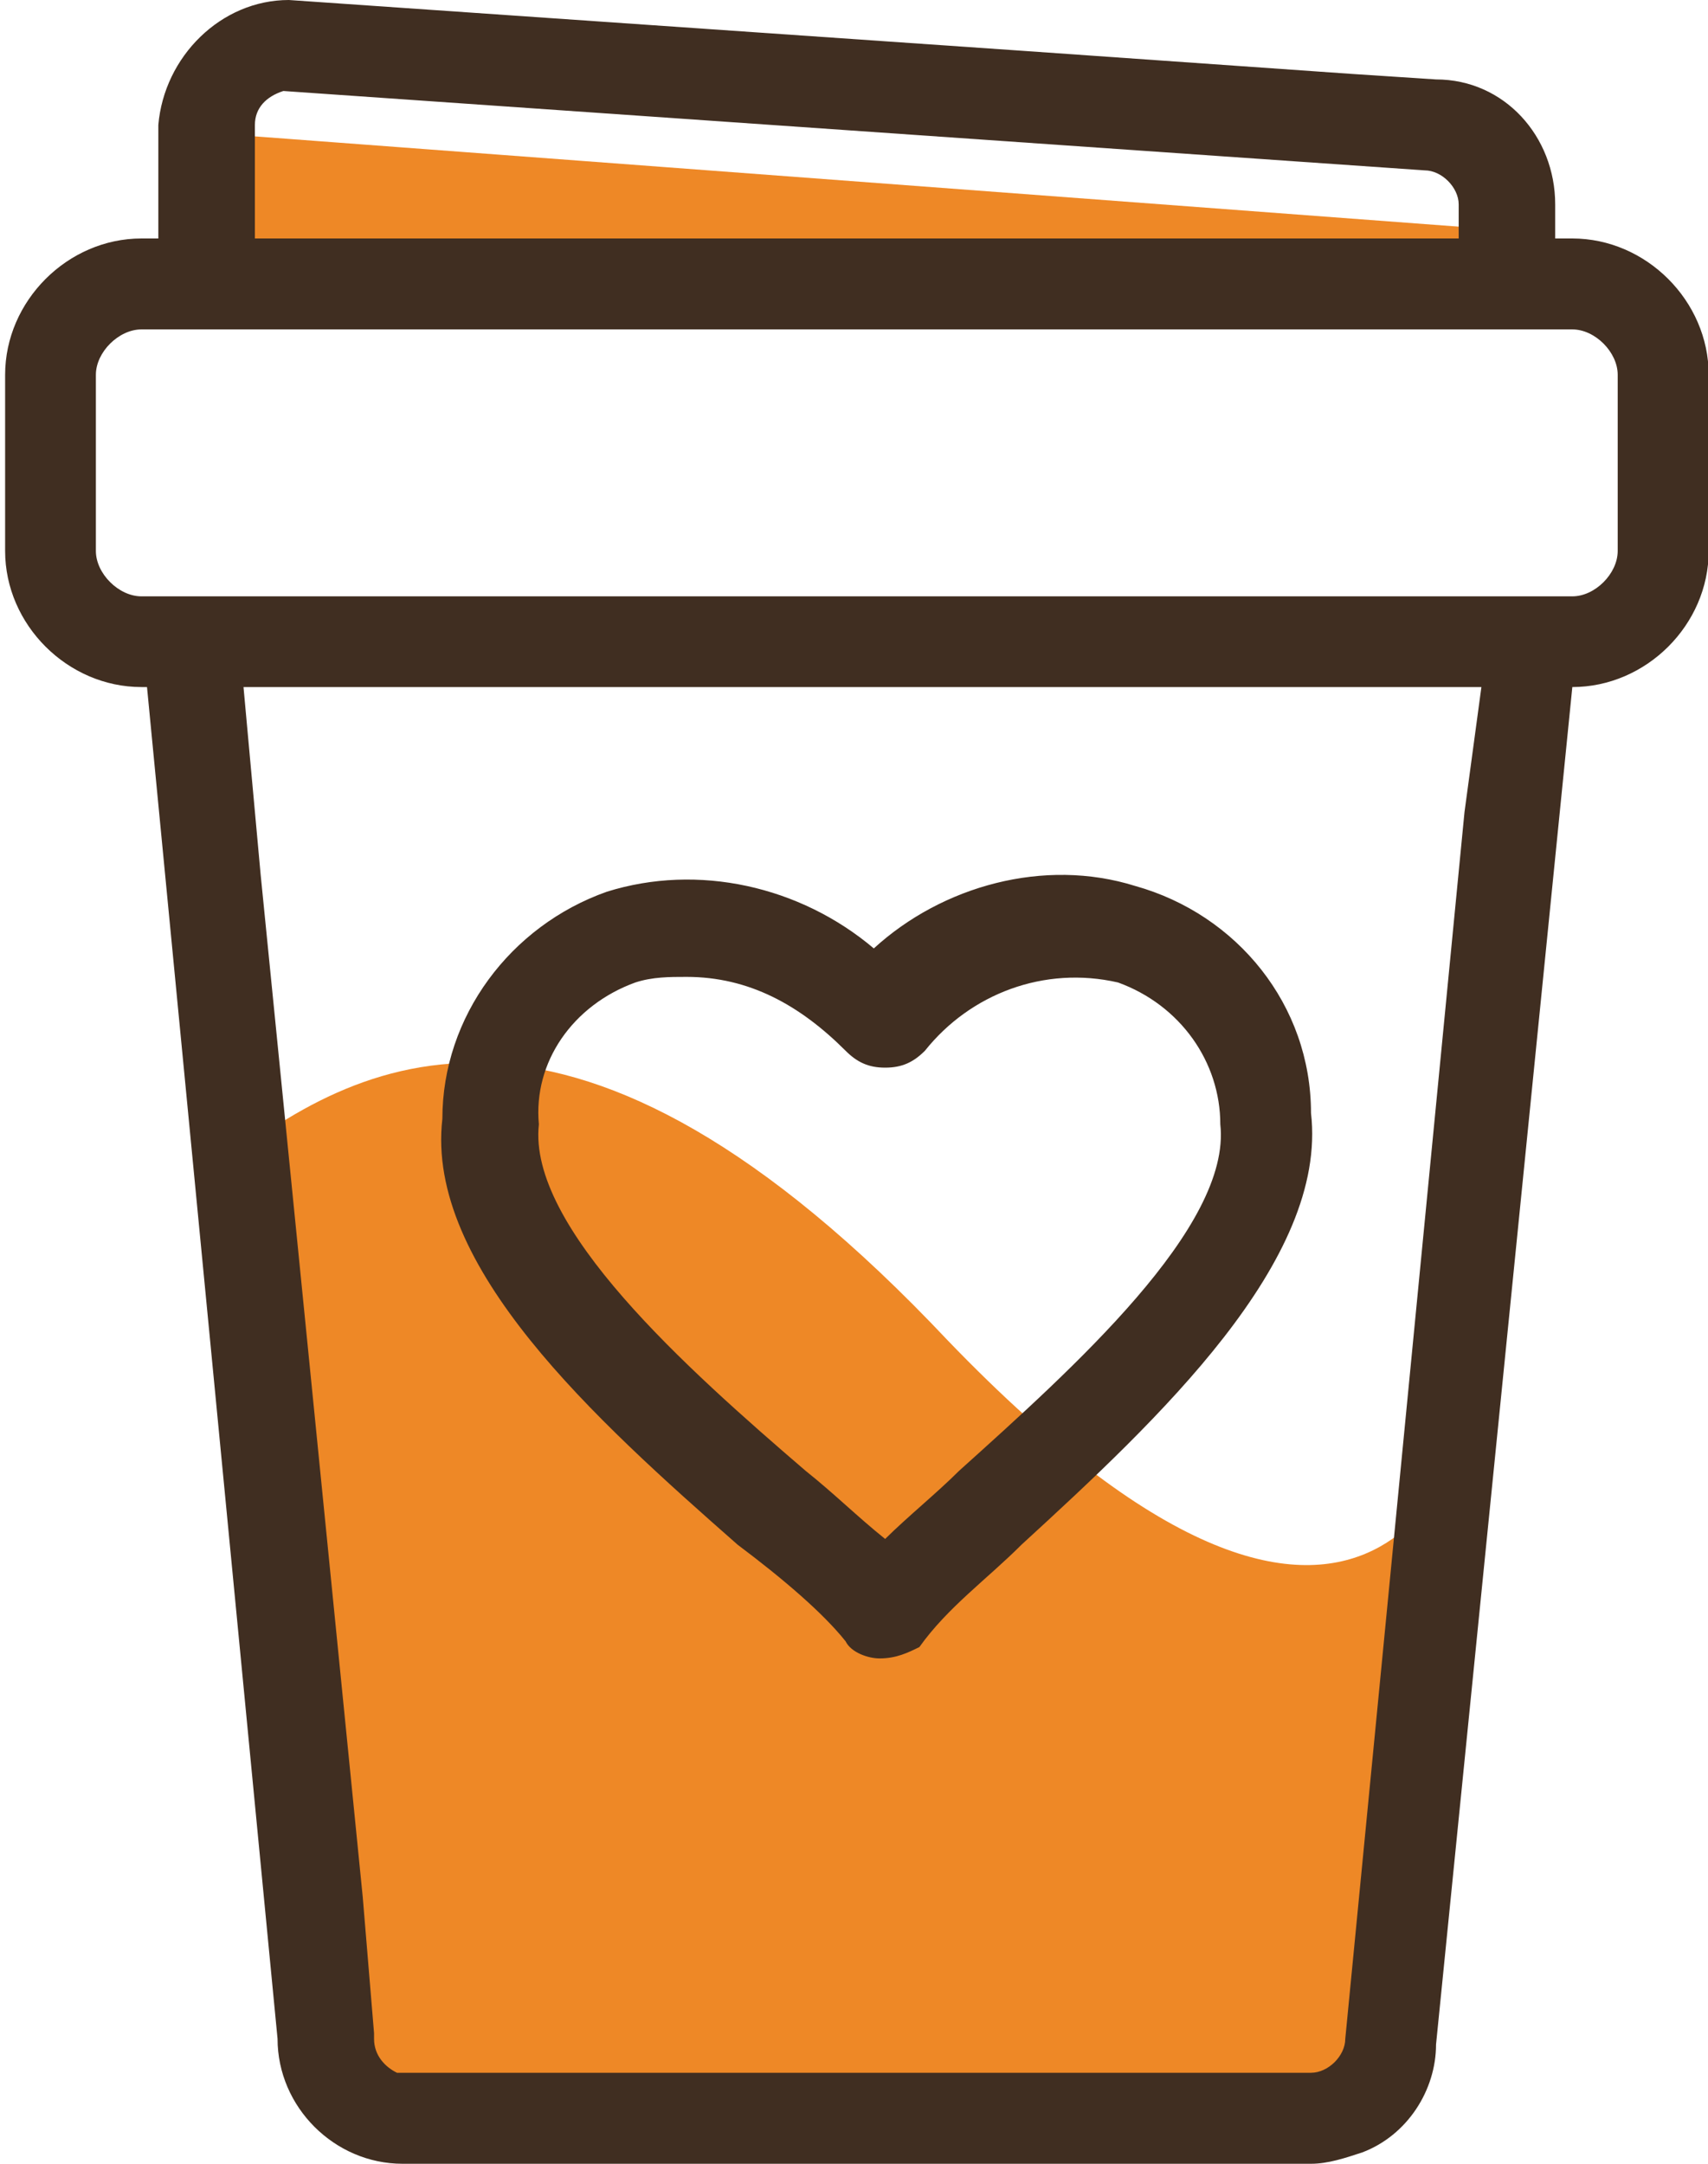 <?xml version="1.0" encoding="UTF-8"?>
<svg xmlns="http://www.w3.org/2000/svg" xmlns:xlink="http://www.w3.org/1999/xlink" width="30pt" height="38pt" viewBox="0 0 30 38" version="1.1">
<g id="surface1">
<path style=" stroke:none;fill-rule:nonzero;fill:rgb(93.333%,53.333%,14.902%);fill-opacity:1;" d="M 18.84 37.301 L 11.359 37.301 C 9.664 37.301 6.172 36.902 5.875 36.004 C 5.875 36.004 3.379 20.945 3.781 20.547 C 6.273 18.551 10.062 16.555 16.645 23.539 C 24.324 31.516 25.82 24.934 25.82 24.934 L 23.828 36.305 C 23.527 37.203 20.637 37.301 18.84 37.301 Z M 18.84 37.301 "/>
<path style=" stroke:none;fill-rule:nonzero;fill:rgb(93.333%,53.333%,14.902%);fill-opacity:1;" d="M 26.32 4.59 C 26.32 4.289 26.02 3.988 25.723 3.988 L 4.477 2.395 C 4.078 2.395 3.879 2.691 3.879 2.992 L 3.879 5.188 L 26.219 5.188 L 26.219 4.59 Z M 26.32 4.59 "/>
<path style=" stroke:none;fill-rule:nonzero;fill:rgb(25.098%,18.039%,12.941%);fill-opacity:1;" d="M 27.617 4.188 L 27.316 4.188 L 27.316 3.59 C 27.316 2.395 26.422 1.395 25.223 1.395 L 23.727 1.297 L 18.043 0.898 L 5.074 0 C 3.879 0 2.883 0.996 2.781 2.195 L 2.781 4.188 L 2.484 4.188 C 1.188 4.188 0.09 5.285 0.09 6.582 L 0.09 9.676 C 0.09 10.973 1.188 12.066 2.484 12.066 L 2.582 12.066 L 4.875 35.805 C 4.875 37.004 5.875 38 7.07 38 L 23.027 38 C 23.328 38 23.629 37.898 23.926 37.801 C 24.723 37.5 25.223 36.703 25.223 35.906 L 27.617 12.066 C 28.914 12.066 30.012 10.973 30.012 9.676 L 30.012 6.582 C 30.012 5.285 28.914 4.188 27.617 4.188 Z M 4.477 2.195 C 4.477 1.895 4.676 1.695 4.977 1.598 L 25.023 2.992 C 25.324 2.992 25.621 3.293 25.621 3.59 L 25.621 4.188 L 4.477 4.188 Z M 25.723 14.262 L 23.629 35.805 C 23.629 36.105 23.328 36.402 23.027 36.402 L 7.172 36.402 C 7.07 36.402 7.07 36.402 6.973 36.402 C 6.773 36.305 6.57 36.105 6.57 35.805 L 6.57 35.707 L 6.371 33.312 L 4.578 15.359 L 4.277 12.066 L 26.02 12.066 Z M 28.414 9.676 C 28.414 10.074 28.016 10.473 27.617 10.473 L 2.484 10.473 C 2.086 10.473 1.684 10.074 1.684 9.676 L 1.684 6.582 C 1.684 6.184 2.086 5.785 2.484 5.785 L 27.617 5.785 C 28.016 5.785 28.414 6.184 28.414 6.582 Z M 28.414 9.676 "/>
<path style=" stroke:none;fill-rule:nonzero;fill:rgb(25.098%,18.039%,12.941%);fill-opacity:1;" d="M 15.449 29.125 C 15.25 29.125 14.949 29.023 14.852 28.824 C 14.453 28.324 13.754 27.727 12.957 27.129 C 10.461 24.934 7.469 22.242 7.77 19.648 C 7.77 17.852 8.965 16.258 10.66 15.66 C 12.258 15.16 14.051 15.559 15.348 16.656 C 16.547 15.559 18.34 15.059 19.938 15.559 C 21.73 16.059 23.027 17.652 23.027 19.547 C 23.328 22.141 20.336 24.934 17.941 27.129 C 17.344 27.727 16.645 28.227 16.148 28.926 C 15.949 29.023 15.746 29.125 15.449 29.125 Z M 12.059 17.156 C 11.758 17.156 11.461 17.156 11.16 17.254 C 10.062 17.652 9.363 18.652 9.465 19.746 C 9.266 21.543 12.059 24.035 14.152 25.832 C 14.652 26.23 15.051 26.629 15.547 27.027 C 15.949 26.629 16.445 26.23 16.844 25.832 C 18.84 24.035 21.633 21.543 21.434 19.746 C 21.434 18.652 20.734 17.652 19.637 17.254 C 18.34 16.957 17.043 17.453 16.246 18.453 C 16.047 18.652 15.848 18.75 15.547 18.75 C 15.25 18.75 15.051 18.652 14.852 18.453 C 14.051 17.652 13.156 17.156 12.059 17.156 Z M 12.059 17.156 "/>
</g>
</svg>
